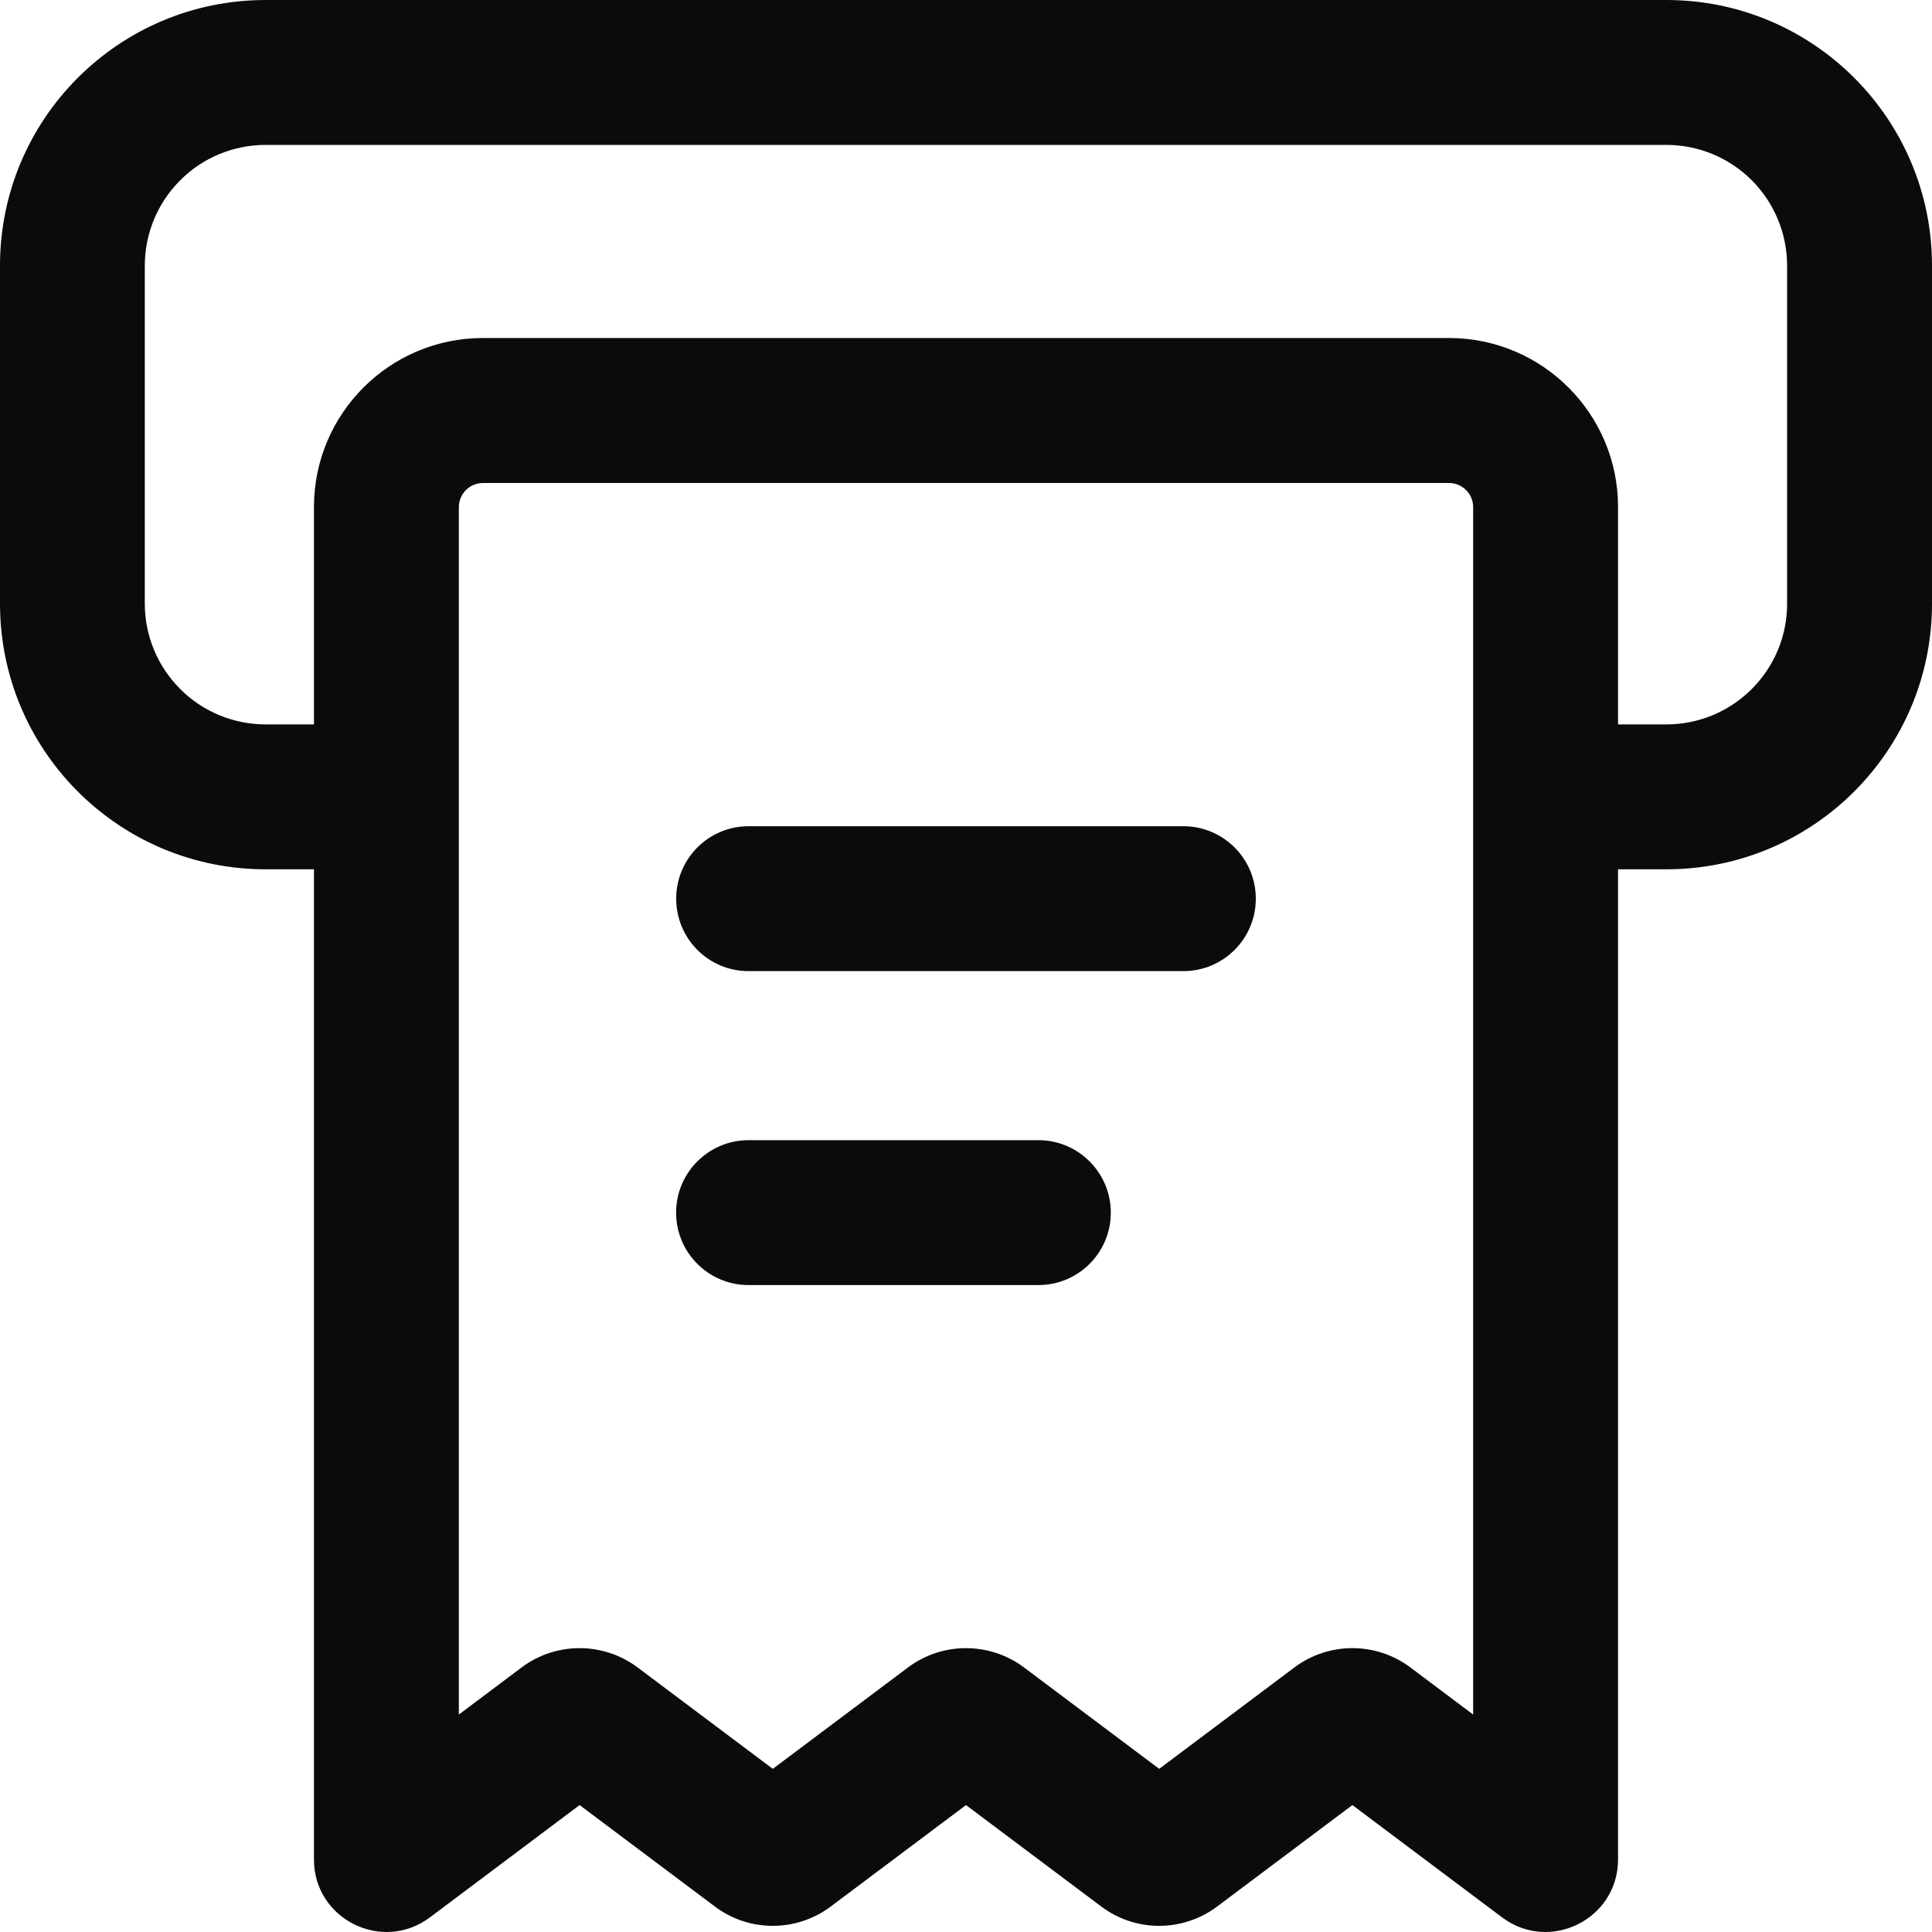 <?xml version="1.0" encoding="UTF-8"?>
<svg width="20px" height="20px" viewBox="0 0 20 20" version="1.1" xmlns="http://www.w3.org/2000/svg" xmlns:xlink="http://www.w3.org/1999/xlink">
    <!-- Generator: Sketch 63.1 (92452) - https://sketch.com -->
    <title>7230E191-645D-487A-9F1F-EACC7E40A6C1</title>
    <desc>Created with Sketch.</desc>
    <g id="控件" stroke="none" stroke-width="1" fill="none" fill-rule="evenodd">
        <g id="icon/24/heart-line备份-9" transform="translate(-2, -2)" fill="#0B0B0B" fill-rule="nonzero">
            <g id="qupiao-2" transform="translate(2, 2)">
                <path d="M17.25,0 C18.769,0 20,1.231 20,2.75 L20,6.25 C20,7.768 18.769,8.999 17.25,8.999 L16.75,8.999 L16.75,19.249 C16.75,19.867 16.044,20.219 15.55,19.849 L14,18.686 L12.6,19.736 C12.244,20.003 11.755,20.003 11.4,19.736 L10,18.686 L8.6,19.736 C8.244,20.003 7.755,20.003 7.4,19.736 L6,18.686 L4.45,19.849 C3.955,20.219 3.25,19.867 3.25,19.249 L3.25,8.999 L2.75,8.999 C1.255,8.999 0.039,7.807 0.001,6.321 L9.31734279e-08,6.249 L9.31734279e-08,2.75 C-0,1.231 1.231,0 2.75,0 L17.25,0 Z M15,5 L5,5 C4.862,5 4.75,5.112 4.75,5.25 L4.75,17.749 L5.4,17.261 C5.755,16.995 6.244,16.995 6.6,17.261 L8,18.311 L9.4,17.261 C9.755,16.995 10.244,16.995 10.6,17.261 L12,18.311 L13.4,17.261 C13.755,16.995 14.244,16.995 14.6,17.261 L15.25,17.749 L15.25,5.249 C15.25,5.112 15.138,5 15,5 Z M10.749,11.803 C11.163,11.803 11.499,12.139 11.499,12.553 C11.499,12.967 11.164,13.303 10.749,13.303 L7.749,13.303 C7.335,13.303 6.999,12.967 6.999,12.553 C6.999,12.139 7.335,11.803 7.749,11.803 L10.749,11.803 Z M12.25,8.553 C12.664,8.553 13,8.889 13,9.303 C13,9.718 12.664,10.053 12.25,10.053 L7.749,10.053 C7.335,10.053 7,9.718 7,9.303 C7,8.889 7.335,8.553 7.749,8.553 L12.25,8.553 L12.25,8.553 Z M17.25,1.5 L2.75,1.5 C2.418,1.5 2.1,1.631 1.866,1.866 C1.631,2.1 1.499,2.418 1.499,2.75 L1.499,6.249 C1.499,6.581 1.631,6.899 1.866,7.133 C2.1,7.368 2.418,7.499 2.75,7.499 L3.25,7.499 L3.25,5.249 C3.25,4.283 4.033,3.499 5,3.499 L15,3.499 C15.966,3.499 16.75,4.283 16.75,5.249 L16.75,7.499 L17.25,7.499 C17.919,7.499 18.47,6.972 18.499,6.304 L18.5,6.249 L18.5,2.75 C18.5,2.418 18.368,2.1 18.134,1.866 C17.899,1.631 17.581,1.5 17.25,1.5 Z" id="形状"></path>
            </g>
        </g>
    </g>
</svg>